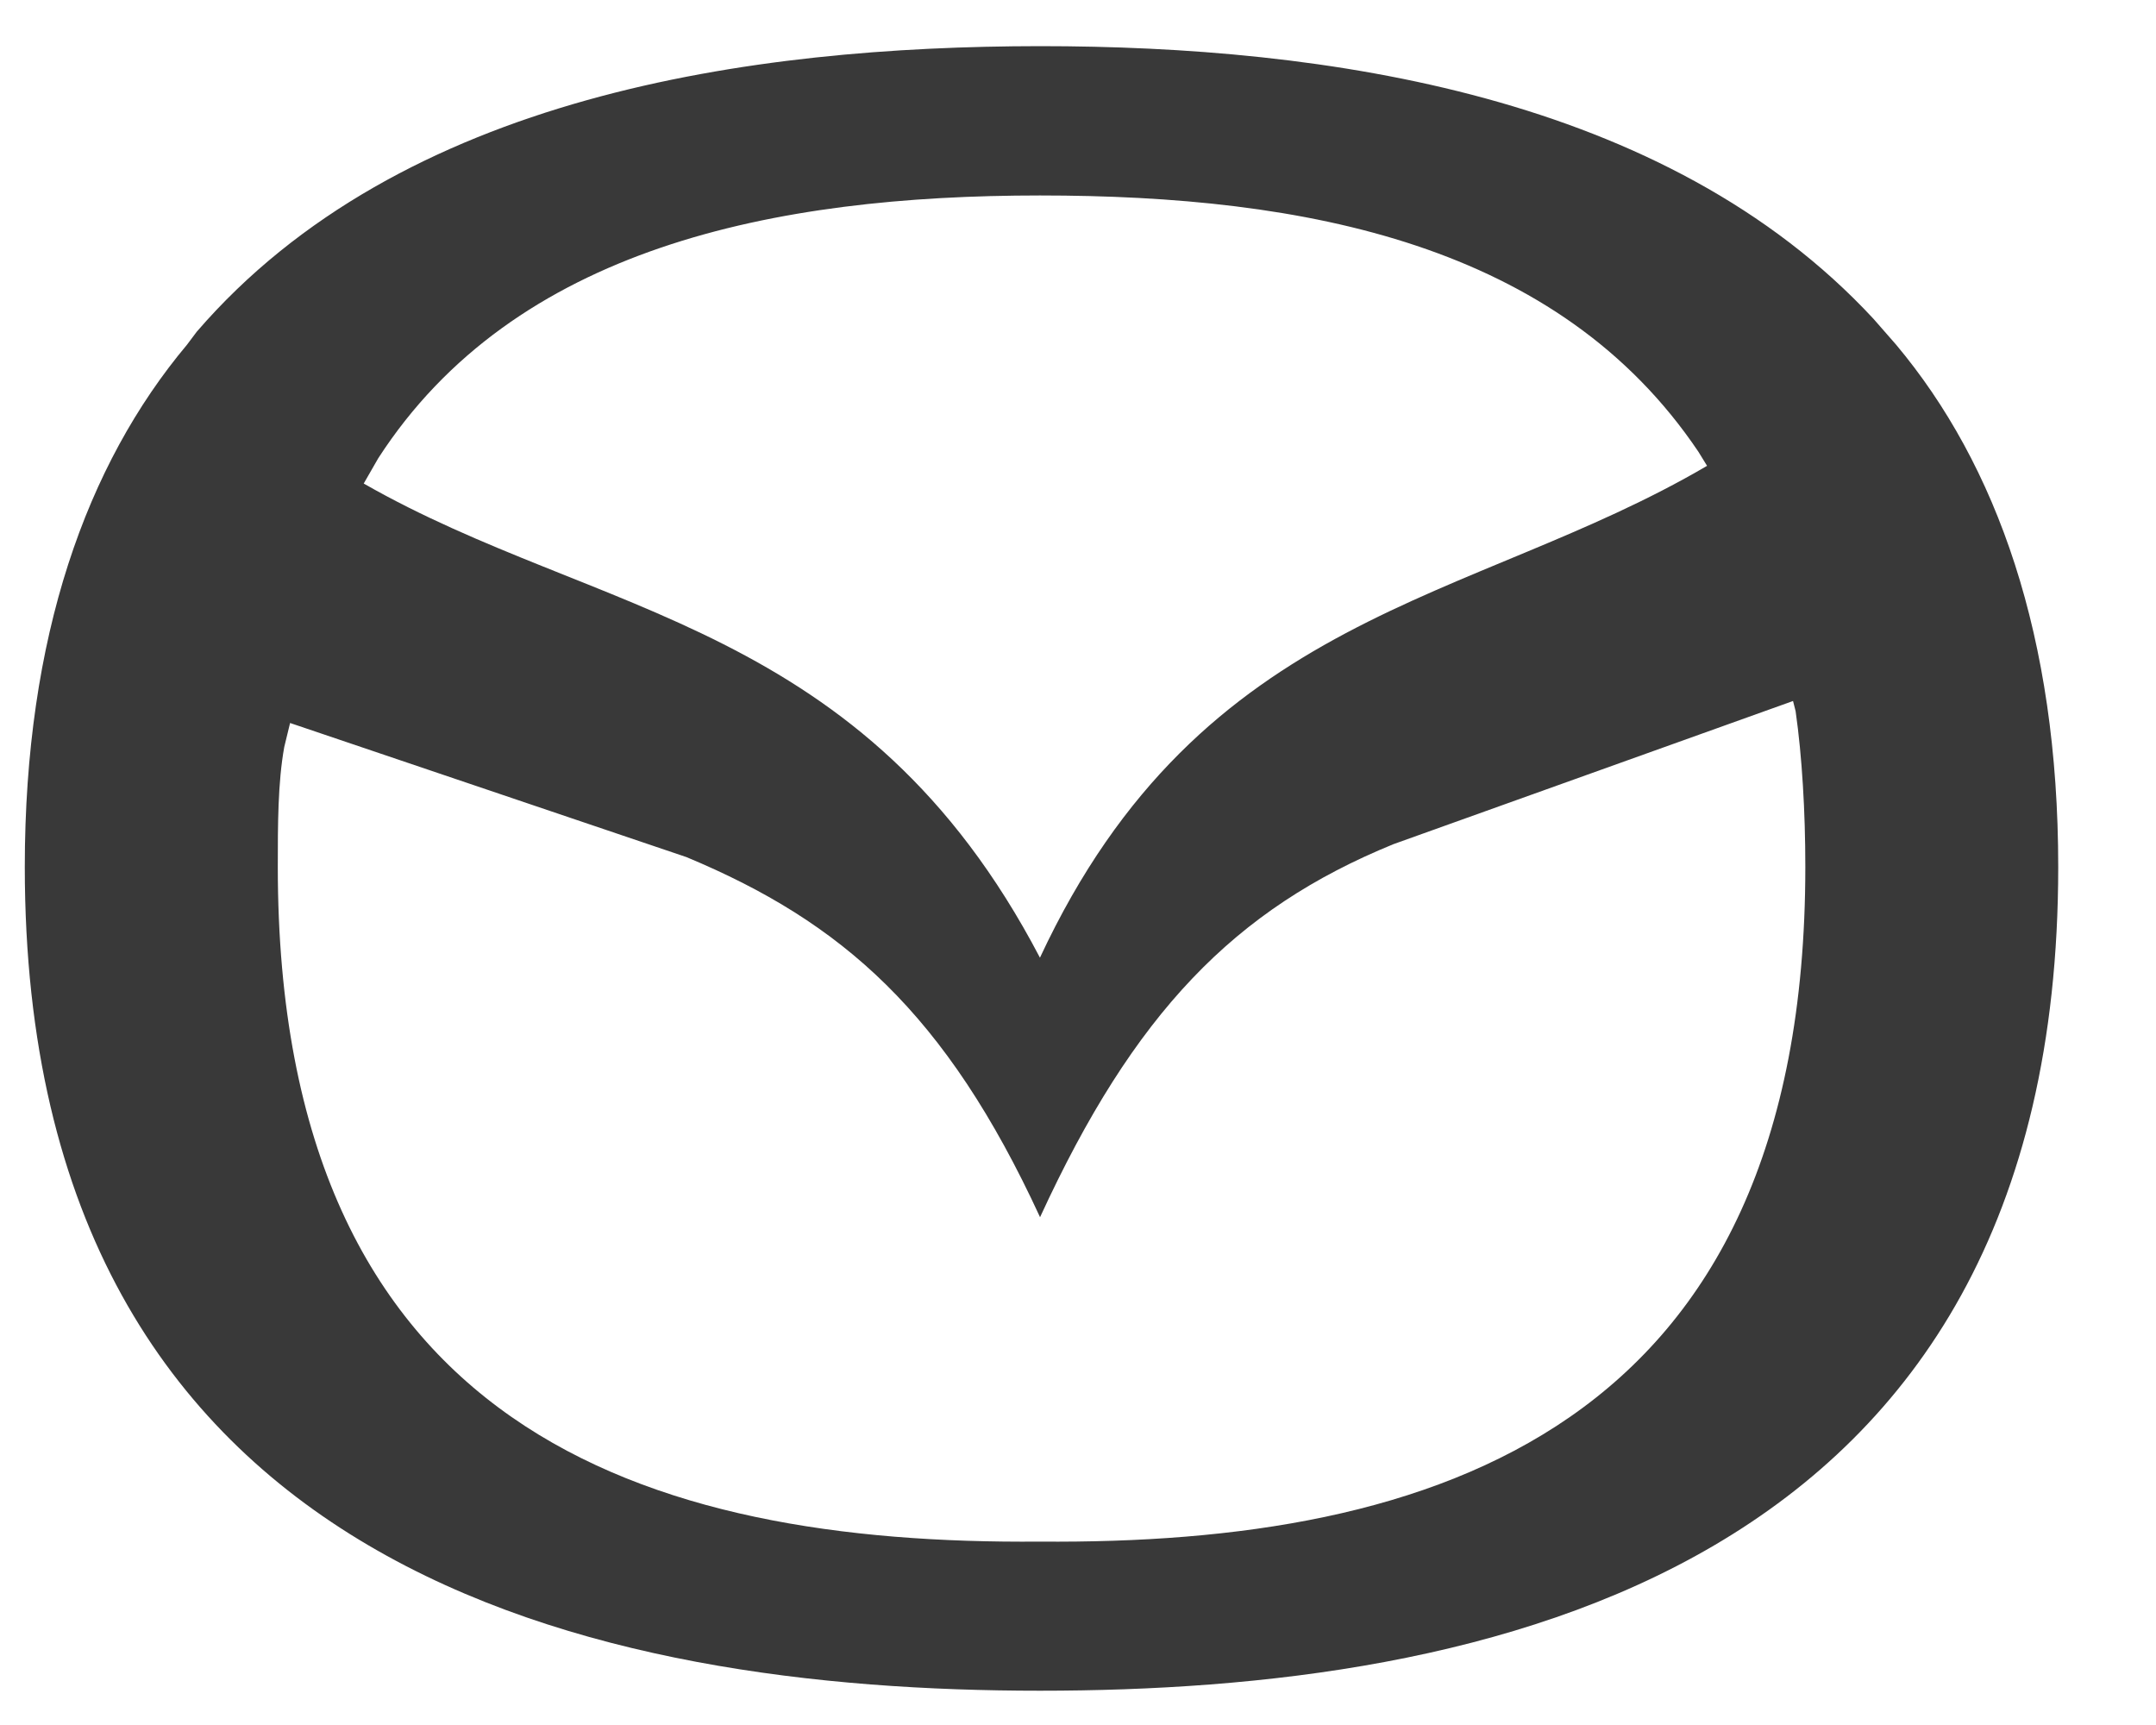 <svg width="20" height="16" xmlns="http://www.w3.org/2000/svg"><path d="M6.368 7.95c1.444.602 2.406 1.445 3.28 3.34.871-1.895 1.804-2.858 3.278-3.46l3.707-1.328.024.095c.06.421.09.933.09 1.444 0 5.234-3.46 6.287-7.1 6.258-3.64.03-7.07-1.024-7.07-6.258 0-.391 0-.782.06-1.113l.054-.222L6.368 7.95zm9.467-3.63l-.08-.13c-1.295-1.925-3.641-2.377-6.108-2.377-2.467 0-4.874.482-6.138 2.437l-.135.235c2.17 1.241 4.633 1.264 6.273 4.398 1.506-3.23 3.996-3.276 6.188-4.562zm1.754-1.123l-.21-.24C15.453.88 12.294.428 9.647.428 6.97.43 3.72.88 1.825 3.077l-.09.12C.801 4.31.23 5.905.23 8.041c0 6.588 5.355 7.641 9.417 7.641 4.092 0 9.446-1.053 9.446-7.641 0-2.136-.57-3.73-1.504-4.844z" fill="#393939" fill-rule="evenodd"/></svg>